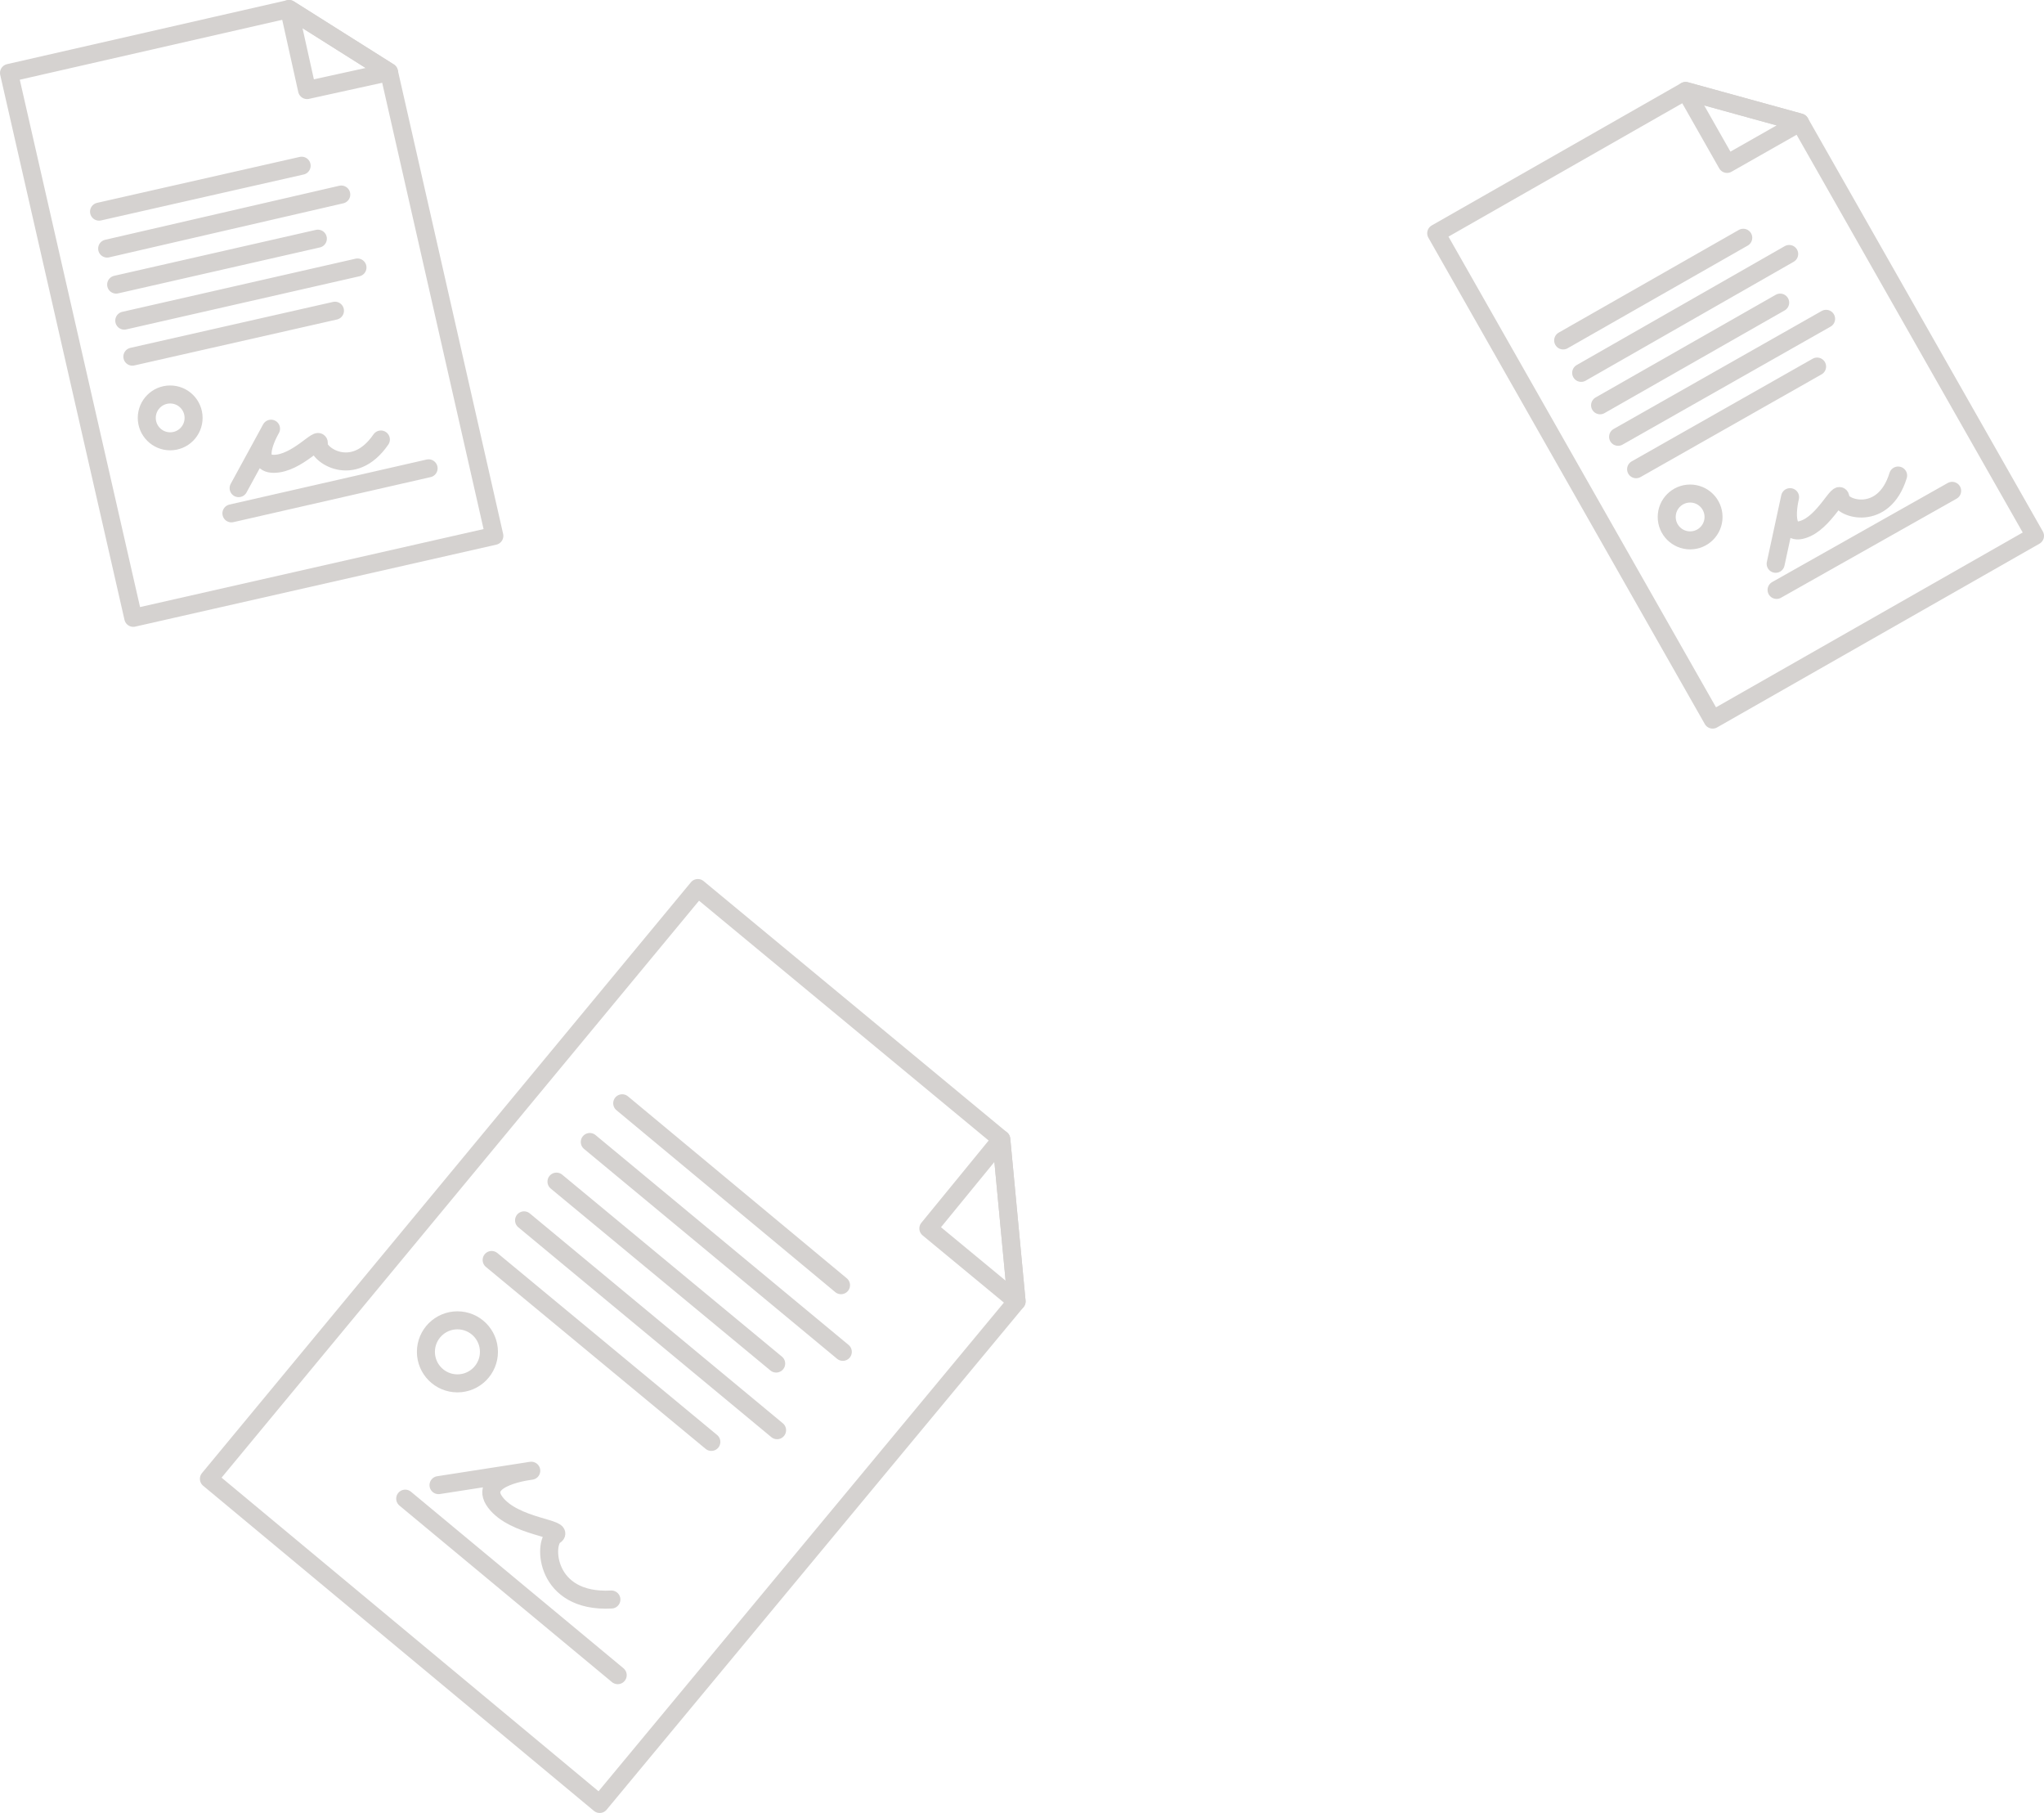 <svg id="Layer_1" xmlns="http://www.w3.org/2000/svg" viewBox="0 0 227 201.3"><style>.st0{fill:none;stroke:#d5d2d0;stroke-width:2;stroke-linecap:round;stroke-linejoin:round;stroke-miterlimit:10}</style><path class="st0" d="M111.2 126.5l1.7 18-46.3 55.8-43.4-36.1 54.3-65.6zM93.6 150.1l-28.1-23.3M93.4 142.7l-24.3-20.2M86.3 158.8l-28.1-23.3M86.2 151.4l-24.4-20.2M79 160.1l-24.4-20.2"/><circle class="st0" cx="50.8" cy="150.1" r="3.5"/><path class="st0" d="M45 166.4L68.6 186M48.7 164.9l10.3-1.6s-6.1.7-4 3.5 7.9 2.9 6.6 3.7-1.1 7.5 6.3 7.1M112.9 144.5l-9.8-8.1 8.1-9.9z"/><g><path class="st0" d="M32.1 1l11.1 7 11.7 51.5-40.1 9.1L1 8.1zM37.9 21.6l-26 6M33.5 18.4L11 23.5M39.7 29.7l-25.9 5.9M35.3 26.5l-22.4 5.1M37.2 34.5l-22.5 5.1"/><circle class="st0" cx="18.9" cy="46.4" r="2.6"/><path class="st0" d="M25.7 57l21.9-5M26.5 54.2l3.6-6.6s-2.3 3.9.3 3.9 5.2-3.3 5-2.2c-.2 1.1 3.8 4 6.9-.5M43.2 8l-9.1 2-2-9z"/></g><g><path class="st0" d="M187.2 10.1l12.7 3.5L226 59.5l-35.8 20.4-30.7-54zM198.7 28.2l-23.1 13.2M193.6 26.4l-20 11.4M202.8 35.4l-23.1 13.1M197.7 33.6l-20 11.4M201.8 40.7l-20.1 11.4"/><circle class="st0" cx="187.7" cy="57.4" r="2.6"/><path class="st0" d="M197.3 65.5l19.5-11M197.2 62.6l1.6-7.4s-1.1 4.4 1.4 3.6c2.4-.7 4.1-4.7 4.2-3.5s4.8 2.7 6.4-2.5M199.9 13.6l-8.1 4.6-4.6-8.1z"/></g></svg>